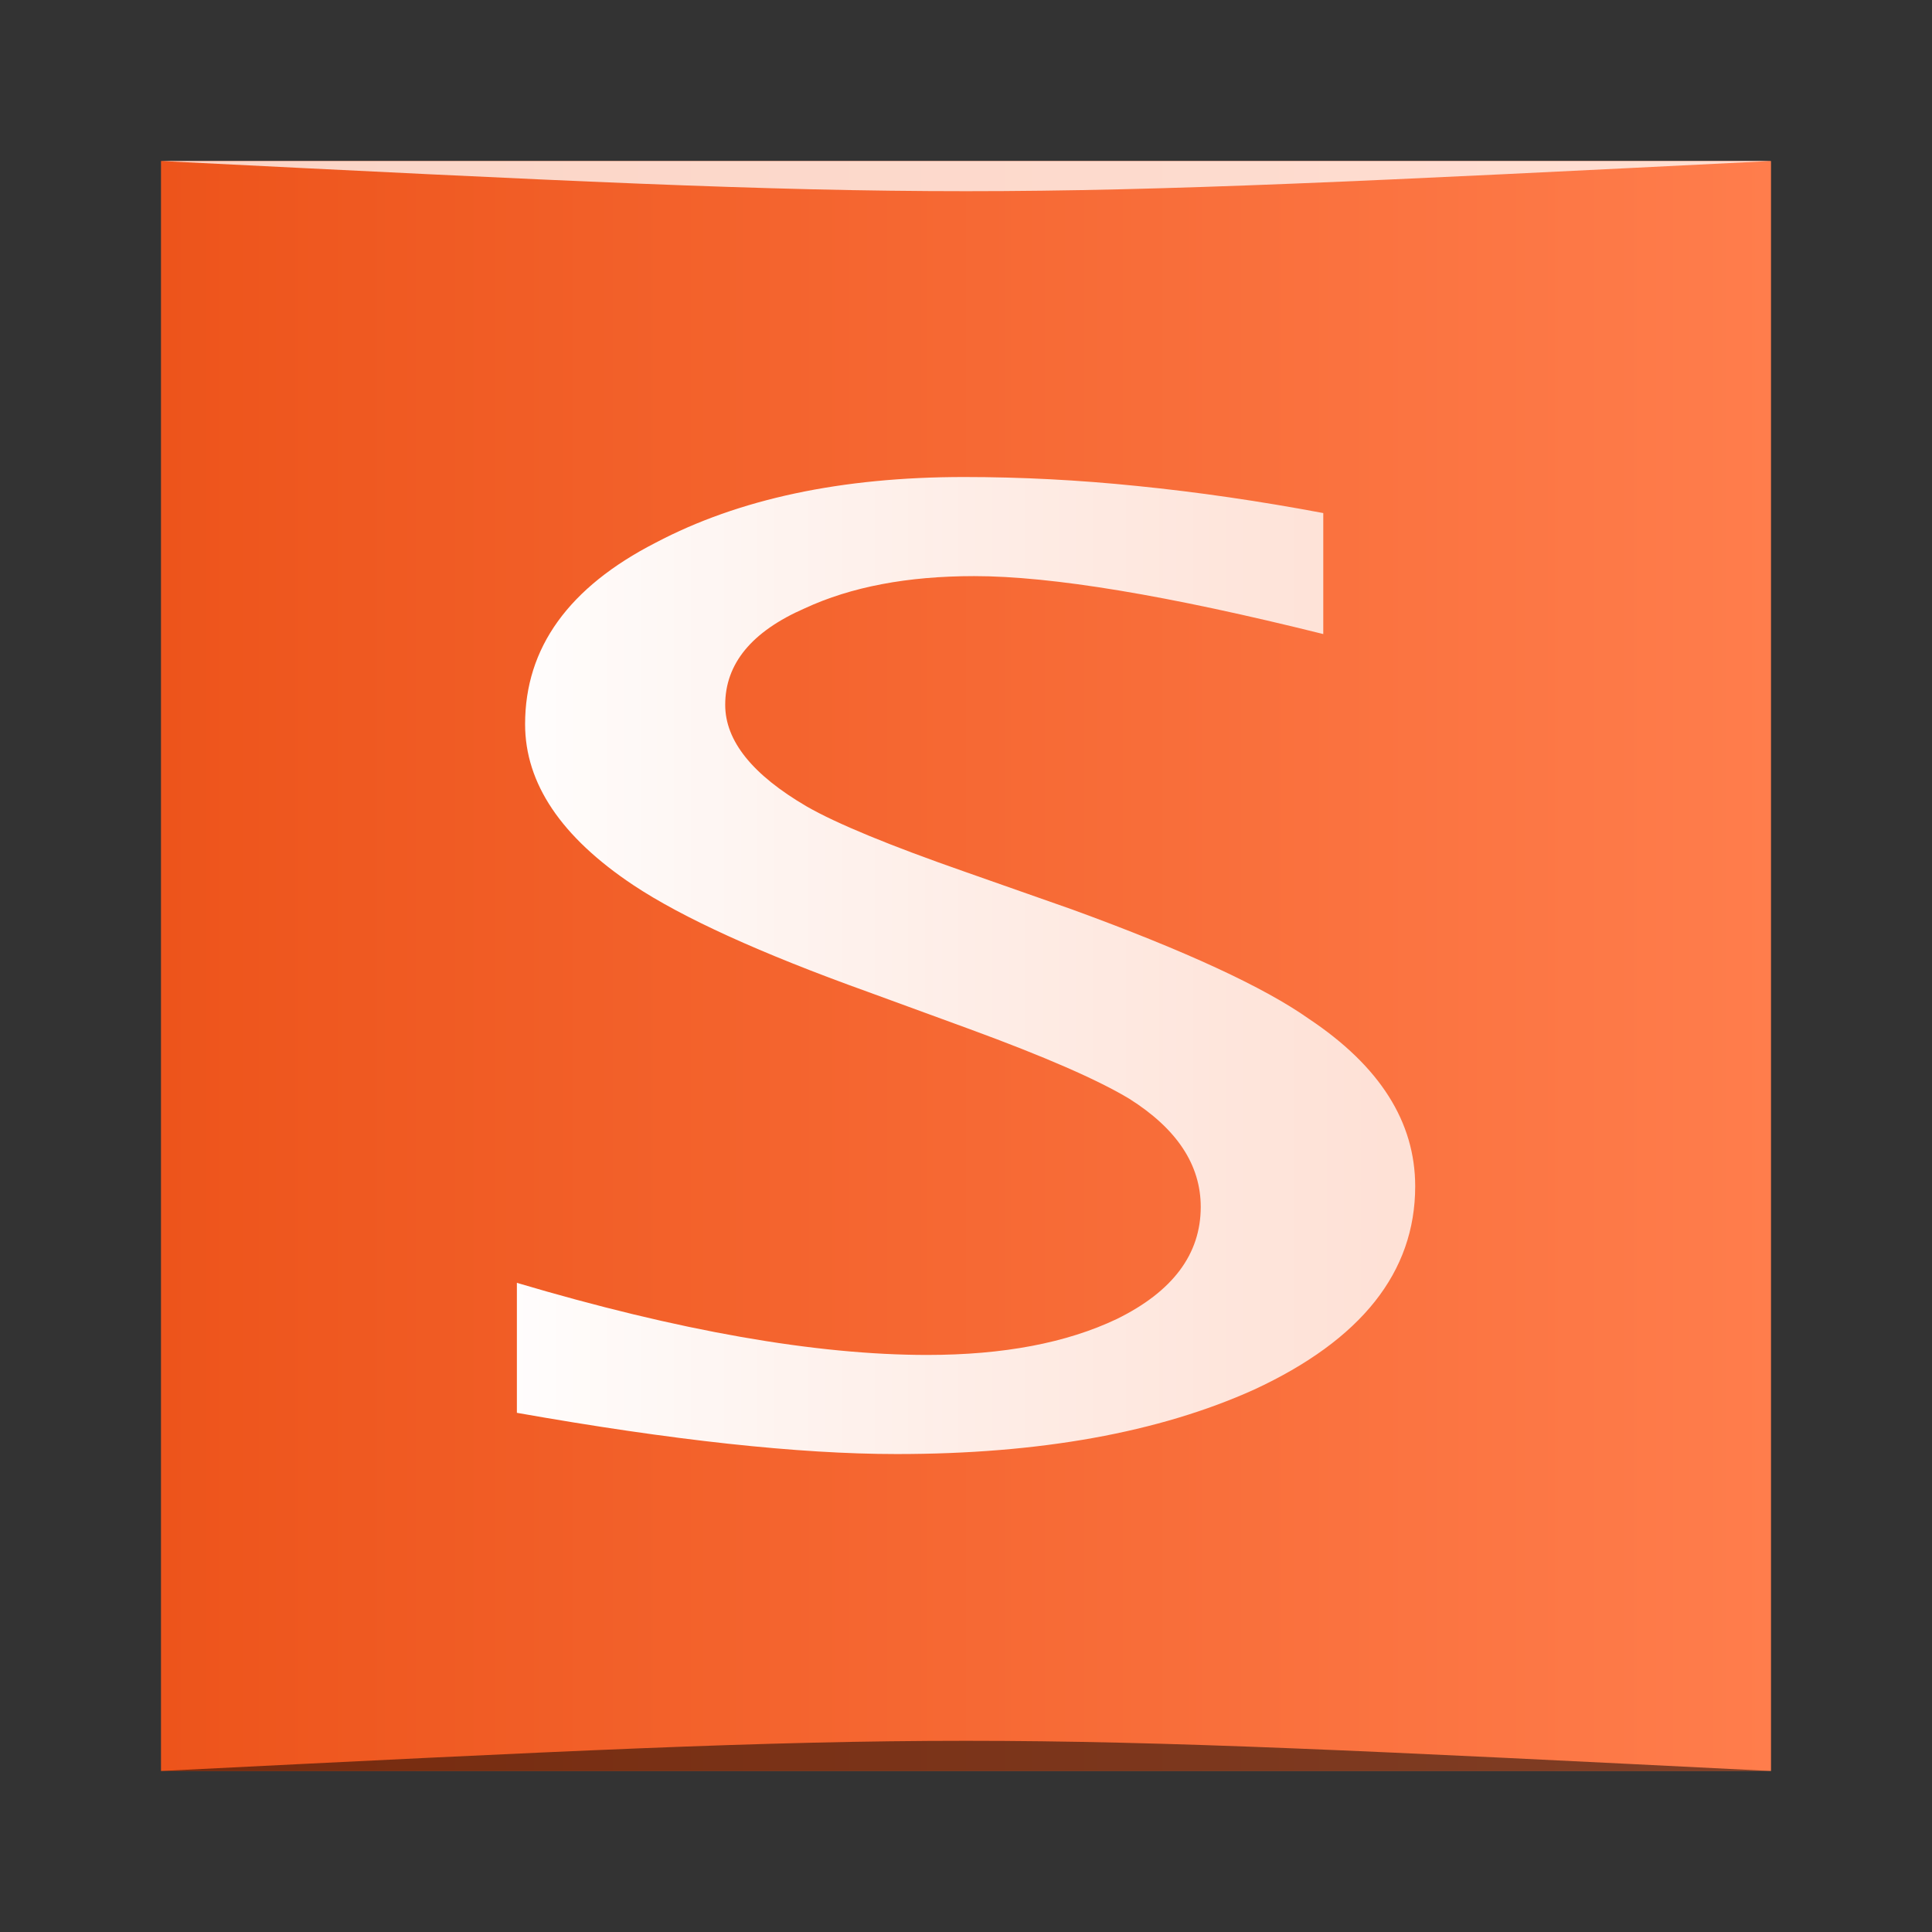 <?xml version="1.0" encoding="UTF-8" standalone="no"?>
<!-- Created with Inkscape (http://www.inkscape.org/) -->

<svg
   xmlns:dc="http://purl.org/dc/elements/1.1/"
   xmlns:cc="http://creativecommons.org/ns#"
   xmlns:rdf="http://www.w3.org/1999/02/22-rdf-syntax-ns#"
   xmlns:svg="http://www.w3.org/2000/svg"
   xmlns="http://www.w3.org/2000/svg"
   xmlns:xlink="http://www.w3.org/1999/xlink"
   xmlns:sodipodi="http://sodipodi.sourceforge.net/DTD/sodipodi-0.dtd"
   xmlns:inkscape="http://www.inkscape.org/namespaces/inkscape"
   width="48px"
   height="48px"
   id="svg2985"
   version="1.1"
   inkscape:version="0.48.5 r10040"
   sodipodi:docname="fcitx-sogoupinyin.svg">
  <rect width="100%" height="100%" fill="#333333" stroke="none"/>
  <defs
     id="defs2987">
    <linearGradient
       id="linearGradient3770">
      <stop
         style="stop-color:#ffffff;stop-opacity:1;"
         offset="0"
         id="stop3772" />
      <stop
         style="stop-color:#ffffff;stop-opacity:0.784;"
         offset="1"
         id="stop3774" />
    </linearGradient>
    <linearGradient
       id="linearGradient3758">
      <stop
         style="stop-color:#ed541b;stop-opacity:1;"
         offset="0"
         id="stop3760" />
      <stop
         style="stop-color:#ff7d4c;stop-opacity:1;"
         offset="1"
         id="stop3762" />
    </linearGradient>
    <linearGradient
       inkscape:collect="always"
       xlink:href="#linearGradient3758"
       id="linearGradient3764"
       x1="4"
       y1="24"
       x2="44"
       y2="24"
       gradientUnits="userSpaceOnUse" />
    <linearGradient
       inkscape:collect="always"
       xlink:href="#linearGradient3770"
       id="linearGradient3776"
       x1="25.182"
       y1="15.773"
       x2="39.646"
       y2="15.773"
       gradientUnits="userSpaceOnUse"
       gradientTransform="matrix(1.259,0,0,1.259,-22.542,10.799)" />
  </defs>
  <sodipodi:namedview
     id="base"
     pagecolor="#ffffff"
     bordercolor="#666666"
     borderopacity="1.0"
     inkscape:pageopacity="0.0"
     inkscape:pageshadow="2"
     inkscape:zoom="4.9497475"
     inkscape:cx="-0.41406434"
     inkscape:cy="35.07441"
     inkscape:current-layer="layer1"
     showgrid="true"
     inkscape:grid-bbox="true"
     inkscape:document-units="px"
     showguides="true"
     inkscape:guide-bbox="true"
     inkscape:window-width="1366"
     inkscape:window-height="744"
     inkscape:window-x="0"
     inkscape:window-y="24"
     inkscape:window-maximized="1">
    <inkscape:grid
       type="xygrid"
       id="grid2993" />
    <sodipodi:guide
       orientation="0,1"
       position="23,44"
       id="guide2995" />
    <sodipodi:guide
       orientation="1,0"
       position="4,35"
       id="guide2997" />
    <sodipodi:guide
       orientation="0,1"
       position="27,4"
       id="guide2999" />
    <sodipodi:guide
       orientation="1,0"
       position="44,19"
       id="guide3001" />
  </sodipodi:namedview>
  <g
     id="layer1"
     inkscape:label="Layer 1"
     inkscape:groupmode="layer">
    <rect
       style="fill:url(#linearGradient3764);fill-opacity:1;stroke:none"
       id="rect3003"
       width="40"
       height="40"
       x="4"
       y="4"
       ry="0" />
    <path
       style="opacity:0.5;fill:#000000;fill-opacity:1;stroke:none"
       d="m 4,44 0,0 c 20,-1 20,-1 40,0 z"
       id="path3257"
       inkscape:connector-curvature="0"
       sodipodi:nodetypes="cccc" />
    <path
       sodipodi:nodetypes="cccc"
       inkscape:connector-curvature="0"
       id="path4027"
       d="M 4,4 4,4 C 24,5 24,5 44,4 z"
       style="opacity:0.75;fill:#ffffff;fill-opacity:1;stroke:none" />
    <g
       transform="scale(1.259,0.794)"
       style="font-size:40.282px;font-style:normal;font-variant:normal;font-weight:bold;font-stretch:normal;text-align:start;line-height:125%;letter-spacing:0px;word-spacing:0px;writing-mode:lr-tb;text-anchor:start;fill:url(#linearGradient3776);fill-opacity:1;stroke:none;font-family:AquaBase;-inkscape-font-specification:AquaBase Bold"
       id="text3766">
      <path
         d="m 10.204,44.209 c 3.061,0.859 5.559,1.289 7.492,1.289 2.82,-10e-7 5.169,-0.671 7.049,-2.014 2.121,-1.558 3.182,-3.679 3.182,-6.364 -2e-5,-2.014 -0.698,-3.76 -2.095,-5.237 -0.886,-0.994 -2.444,-2.135 -4.673,-3.424 l -2.095,-1.168 c -1.504,-0.832 -2.551,-1.517 -3.142,-2.054 -1.074,-0.994 -1.611,-2.054 -1.611,-3.182 -6e-6,-1.289 0.524,-2.296 1.571,-3.021 0.913,-0.671 2.027,-1.007 3.343,-1.007 1.531,2.7e-5 3.827,0.604 6.888,1.813 l 0,-3.786 c -1.262,-0.376 -2.484,-0.658 -3.666,-0.846 -1.155,-0.188 -2.296,-0.282 -3.424,-0.282 -2.417,3e-5 -4.444,0.685 -6.083,2.054 -1.719,1.396 -2.578,3.29 -2.578,5.68 -2e-6,1.853 0.712,3.531 2.135,5.035 0.967,1.02 2.511,2.135 4.632,3.343 l 2.014,1.168 c 1.477,0.859 2.524,1.584 3.142,2.175 0.94,0.94 1.41,2.068 1.41,3.384 -1.6e-5,1.477 -0.551,2.645 -1.652,3.504 -0.994,0.752 -2.242,1.128 -3.746,1.128 -2.202,2e-6 -4.901,-0.752 -8.097,-2.256 l 0,4.068"
         style="font-family:AquaBase;-inkscape-font-specification:AquaBase Bold"
         id="path3001" />
    </g>
  </g>
</svg>
